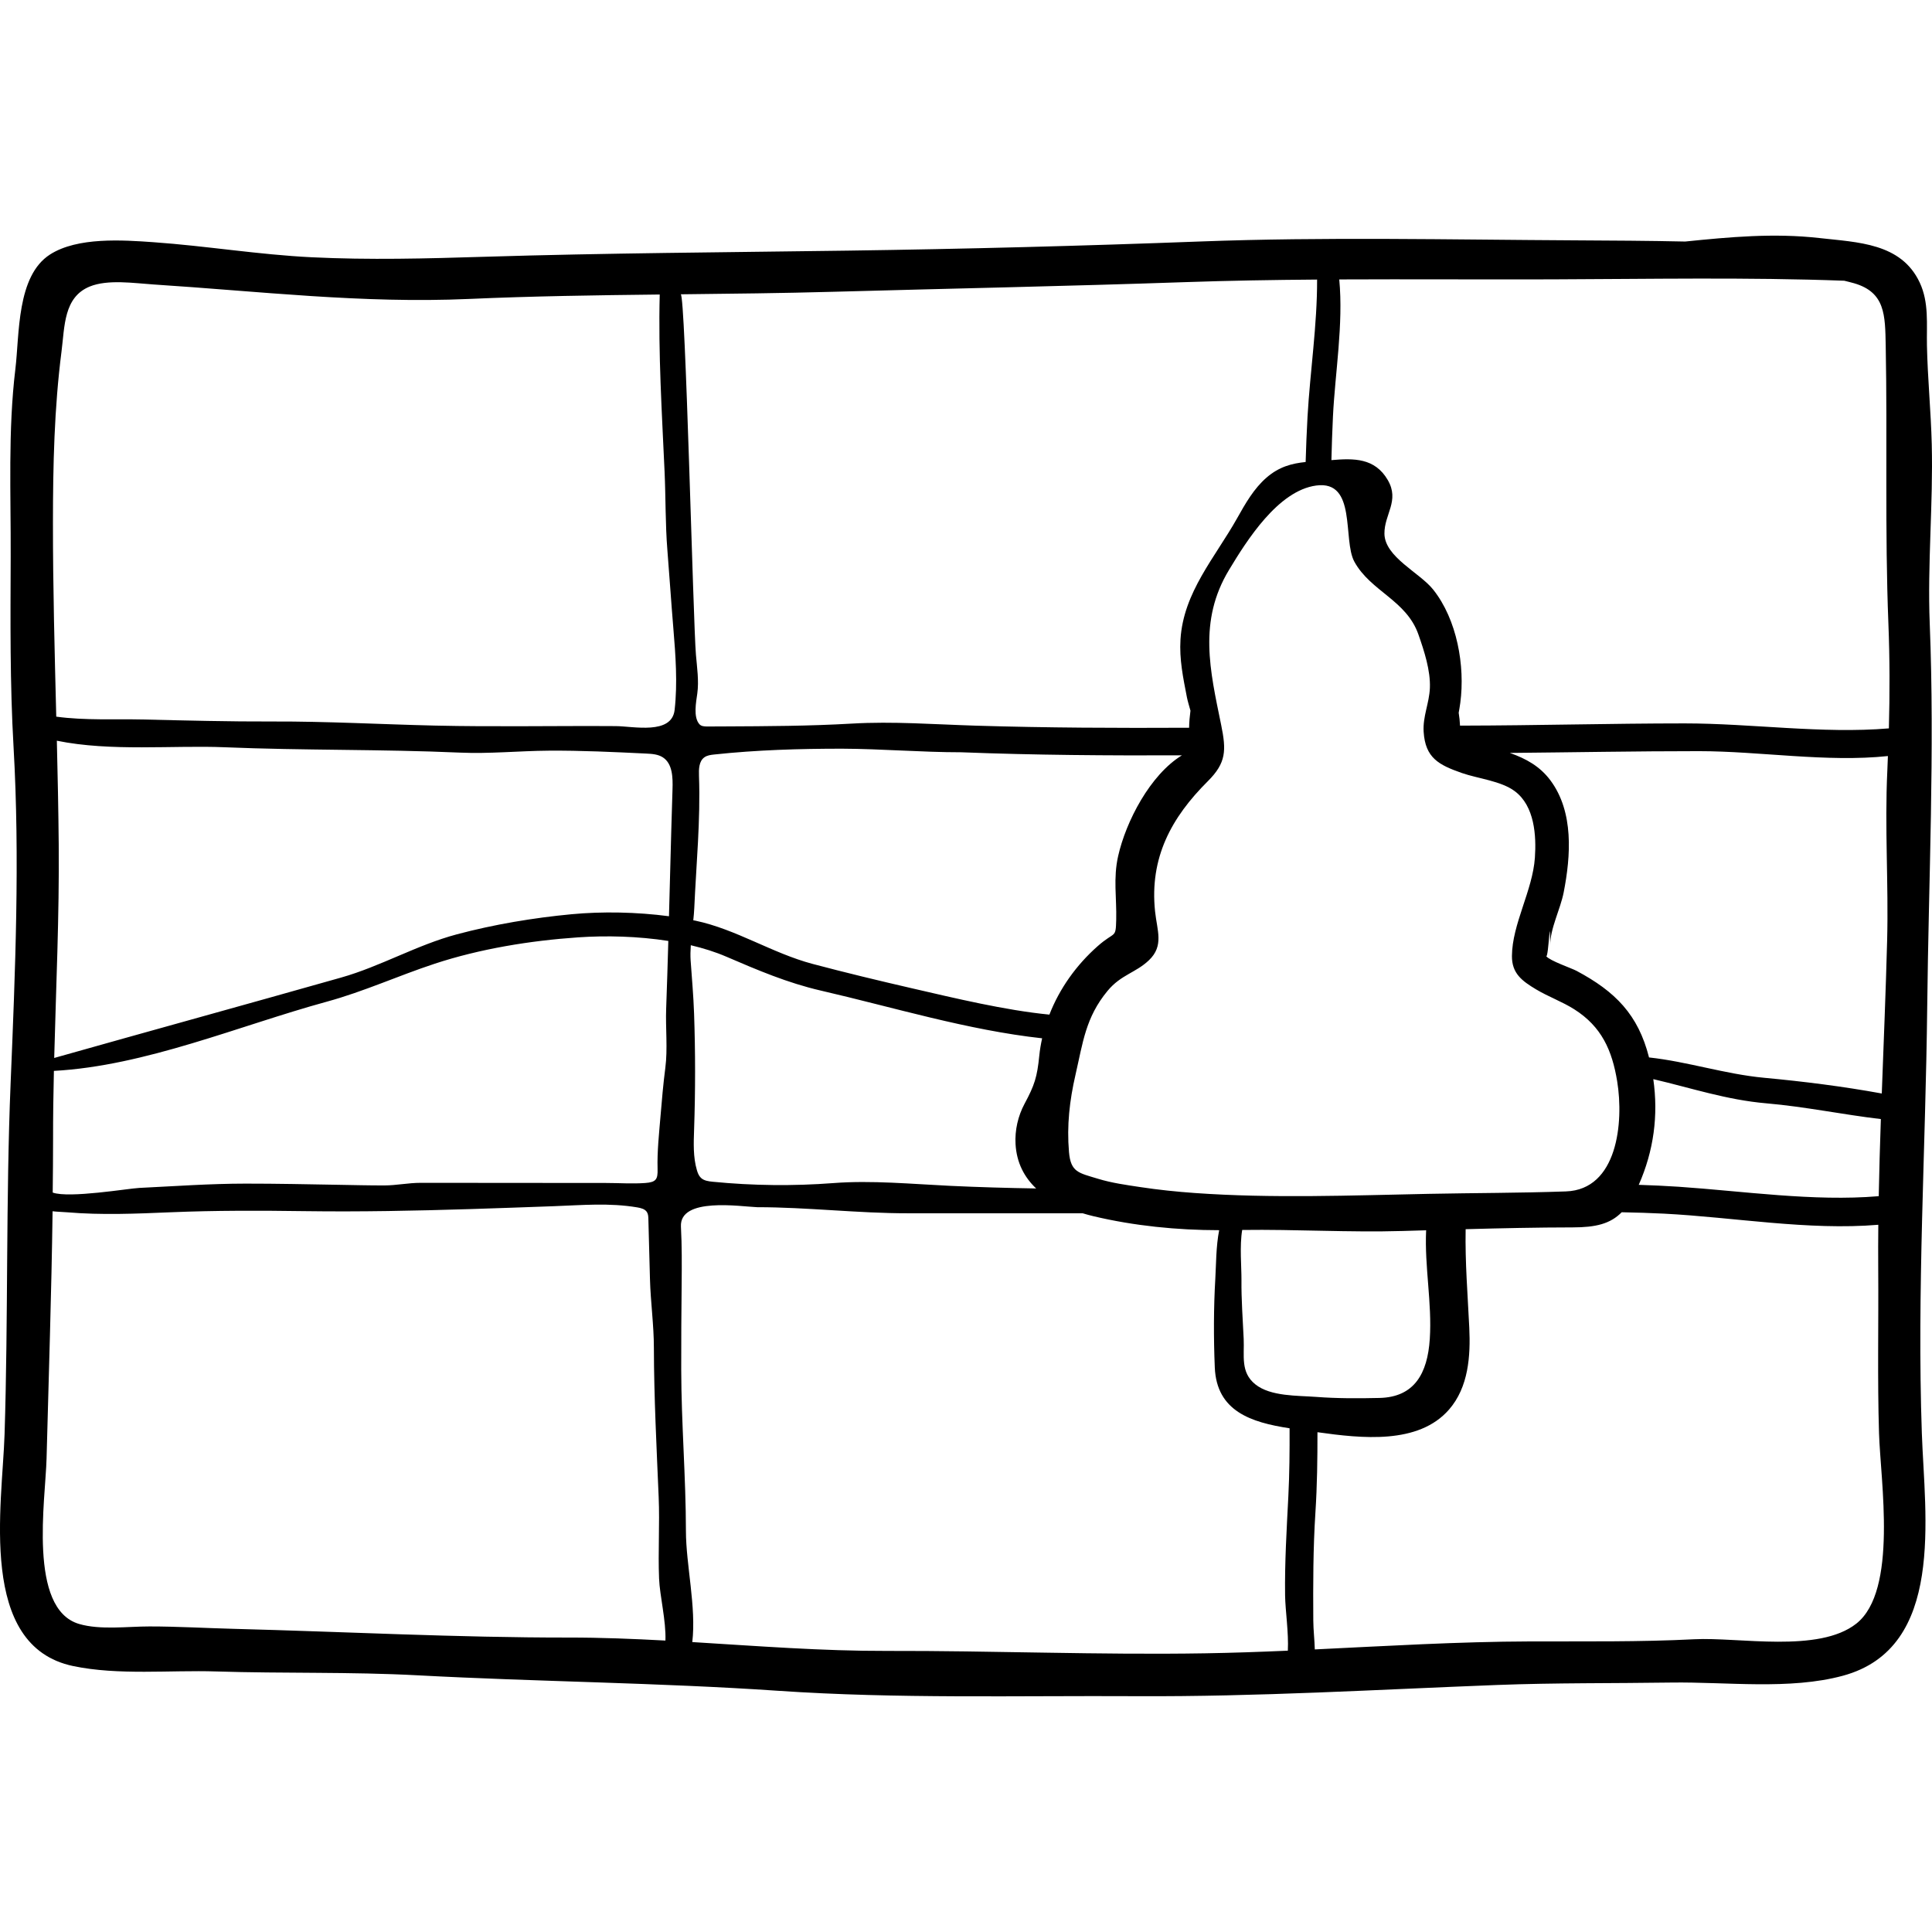 <?xml version="1.0" encoding="iso-8859-1"?>
<!-- Generator: Adobe Illustrator 19.0.0, SVG Export Plug-In . SVG Version: 6.00 Build 0)  -->
<svg version="1.1" id="Capa_1" xmlns="http://www.w3.org/2000/svg" xmlns:xlink="http://www.w3.org/1999/xlink" x="0px" y="0px"
	 viewBox="0 0 511.999 511.999" style="enable-background:new 0 0 511.999 511.999;" xml:space="preserve">
<g>
	<g>
		<path d="M511.934,117.754c-0.216-8.72-1.092-17.431-1.274-26.16c-0.118-5.694,0.576-11.395-1.915-16.716
			c-4.913-10.495-16.455-10.648-26.563-11.793c-12.056-1.366-23.816-0.279-35.595,0.924c-9.696-0.212-19.387-0.264-29.014-0.314
			c-33.176-0.173-66.501-0.944-99.649,0.306c-31.032,1.171-62.173,1.982-93.224,2.418c-32.025,0.45-64.272,0.64-96.277,1.626
			c-15.332,0.472-30.545,0.883-45.881,0.129c-14.04-0.69-27.89-3.003-41.914-3.993c-8.106-0.573-20.08-1.398-27.356,3.251
			C4.375,73.118,5.18,88.649,4.076,97.78C2.097,114.143,2.897,131,2.833,147.462c-0.066,16.985-0.211,33.599,0.763,50.584
			c1.691,29.48,0.442,59.418-0.777,88.882c-1.282,30.988-0.625,62.135-1.608,93.15c-0.596,18.791-7.214,56.121,18.16,61.44
			c12.017,2.519,25.68,1.041,37.914,1.432c17.793,0.568,35.598,0.071,53.391,1.024c31.889,1.708,63.726,1.934,95.605,4.106
			c31.457,2.144,63.403,1.256,94.935,1.425c31.804,0.172,63.759-1.749,95.539-2.97c15.352-0.59,30.792-0.415,46.158-0.642
			c14.592-0.215,31.376,2.019,45.488-1.811c27.171-7.374,21.669-42.253,20.904-64.264c-1.312-37.772,1.009-75.348,1.426-113.056
			c0.373-33.708,2.013-67.806,0.669-101.46C510.766,149.424,512.328,133.622,511.934,117.754z M377.281,193.94
			c0.437,6.922,4.009,8.774,10.131,10.917c4.246,1.487,10.388,2.084,14.045,4.834c5.237,3.939,5.709,11.773,5.305,17.615
			c-0.601,8.697-6.029,17.567-6.083,26.049c-0.029,4.609,2.655,6.598,6.414,8.848c3.253,1.947,6.88,3.229,10.098,5.268
			c7.237,4.582,10.029,10.852,11.375,19.076c1.792,10.947,0.059,28.707-13.574,29.19c-12.171,0.43-24.27,0.4-36.428,0.646
			c-20.442,0.415-41.565,1.233-61.962-0.226c-4.809-0.344-9.61-0.841-14.378-1.563c-3.764-0.569-7.57-1.087-11.22-2.203
			c-5.147-1.572-7.244-1.7-7.71-7.087c-0.606-7.012,0.151-13.655,1.728-20.499c1.961-8.51,2.662-15.184,8.502-22.228
			c3.561-4.296,7.462-4.758,10.974-8.119c4.011-3.84,2.139-7.854,1.607-12.917c-1.496-14.236,4.308-24.881,13.977-34.508
			c4.906-4.885,4.919-8.173,3.536-14.935c-2.948-14.404-6.113-27.477,2.074-41.049c4.719-7.821,13.001-21.022,23.116-22.378
			c10.842-1.454,6.95,14.404,10.113,20.183c4.297,7.85,13.779,10.179,16.974,19.294c1.516,4.326,3.224,9.532,3.038,14.159
			C378.768,186.389,377.022,189.836,377.281,193.94z M329.588,354.812c-0.242-5.194-0.639-10.424-0.589-15.629
			c0.031-3.27-0.521-9.077,0.196-13.233c14.184-0.196,28.346,0.688,42.493,0.273c2.077-0.061,4.166-0.122,6.25-0.184
			c-0.447,9.725,1.592,19.241,0.97,28.793c-0.6,9.201-4.114,15.423-13.325,15.638c-5.554,0.129-11.255,0.146-16.792-0.278
			c-4.923-0.376-12.063-0.081-16.118-3.329C328.679,363.662,329.796,359.268,329.588,354.812z M269.129,303.191
			c0.283,5.003,2.37,8.836,5.462,11.763c-7.594-0.125-15.182-0.334-22.76-0.693c-10.176-0.482-20.828-1.507-30.929-0.735
			c-10.662,0.814-21.395,0.697-32.037-0.353c-1.11-0.11-2.305-0.267-3.113-1.037c-0.563-0.535-0.852-1.293-1.07-2.038
			c-1.021-3.485-0.862-7.191-0.738-10.82c0.348-10.222,0.345-20.457-0.007-30.679c-0.162-4.688-0.582-9.367-0.91-14.011
			c-0.095-1.343-0.05-2.714,0.042-4.094c3.321,0.785,6.499,1.781,9.41,3.034c8.254,3.552,16.225,6.953,25.024,8.982
			c19.265,4.443,38.953,10.492,58.67,12.651c-0.332,1.521-0.599,3.061-0.755,4.627c-0.562,5.637-1.243,7.774-3.898,12.716
			C269.776,295.751,268.921,299.527,269.129,303.191z M241.651,261.901c-8.732-2.012-17.629-4.151-26.312-6.457
			c-10.702-2.842-20.243-9.181-31.058-11.46c-0.18-0.038-0.371-0.066-0.553-0.103c0.112-1.073,0.213-2.14,0.26-3.193
			c0.519-11.594,1.679-23.434,1.25-35.03c-0.067-1.797-0.031-3.915,1.432-4.962c0.736-0.527,1.679-0.646,2.578-0.742
			c11.257-1.21,22.603-1.544,33.918-1.544c10.526,0.047,21.041,0.95,31.562,0.95c19.453,0.76,38.969,0.887,58.493,0.811
			c-8.42,5.145-14.834,17.514-16.902,26.688c-1.336,5.927-0.367,11.063-0.513,16.902c-0.127,5.096-0.289,2.894-4.914,6.98
			c-5.649,4.991-10.093,11.216-12.793,18.142C266.338,267.733,253.069,264.531,241.651,261.901z M150.693,433.968
			c-29.565,0.03-59.295-1.551-88.846-2.313c-7.438-0.192-14.806-0.633-22.256-0.632c-5.78,0.001-13.052,0.988-18.639-0.661
			c-13.585-4.01-8.892-32.943-8.613-43.828c0.56-21.846,1.306-43.688,1.595-65.54c1.176,0.15,2.456,0.156,3.862,0.275
			c9.086,0.771,18.331,0.374,27.424-0.006c11.877-0.497,23.767-0.461,35.651-0.297c14.593,0.202,29.188-0.096,43.774-0.549
			c7.378-0.229,14.756-0.499,22.133-0.765c7.463-0.268,14.645-0.94,22.1,0.316c0.971,0.163,2.049,0.422,2.569,1.257
			c0.334,0.536,0.36,1.201,0.377,1.832c0.141,5.302,0.282,10.603,0.423,15.904c0.163,6.129,1.038,12.132,1.038,18.279
			c0.034,13.209,0.717,26.314,1.269,39.508c0.301,7.193-0.187,14.416,0.107,21.613c0.185,4.538,1.883,11.205,1.684,16.403
			C167.803,434.305,159.257,433.959,150.693,433.968z M176.32,282.987c-0.551,4.234-0.92,8.514-1.276,12.791
			c-0.387,4.654-0.911,9.356-0.779,14.019c0.078,2.741-0.393,3.502-3.298,3.712c-3.395,0.244-6.903-0.006-10.309-0.009
			c-16.383-0.013-32.765-0.026-49.148-0.039c-3.326-0.003-6.432,0.688-9.705,0.691c-4.08,0.003-8.162-0.099-12.242-0.17
			c-8.156-0.143-16.313-0.314-24.47-0.31c-9.433,0.004-18.78,0.685-28.197,1.14c-2.867,0.139-18.557,2.799-22.928,1.23
			c0.046-4.706,0.106-9.411,0.097-14.118c-0.012-6.042,0.081-12.084,0.219-18.127c24.223-1.313,49.081-11.981,72.296-18.334
			c9.923-2.715,18.801-6.824,28.547-10.041c12.076-3.986,25.406-6.144,38.088-7.013c7.42-0.509,15.867-0.308,23.897,0.948
			c-0.169,5.987-0.353,11.973-0.571,17.957C176.353,272.452,176.975,277.946,176.32,282.987z M178.223,209.153
			c-0.236,7.32-0.433,14.644-0.625,21.97c-0.102,3.896-0.207,7.794-0.312,11.69c-8.524-1.131-17.716-1.298-25.828-0.533
			c-10.119,0.954-20.556,2.704-30.369,5.32c-10.645,2.837-20.177,8.484-30.699,11.465c-25.31,7.169-50.707,14.152-76.025,21.305
			c0.482-18.844,1.362-37.694,1.196-56.542c-0.081-9.189-0.278-18.363-0.497-27.533c14.274,2.927,30.933,1.171,44.489,1.735
			c20.758,0.865,41.553,0.499,62.323,1.418c7.884,0.349,15.666-0.459,23.556-0.515c8.609-0.061,17.211,0.354,25.808,0.769
			c1.53,0.073,3.141,0.172,4.425,1.007C178.25,202.391,178.322,206.07,178.223,209.153z M178.784,188.126
			c-0.754,6.686-10.943,4.331-15.612,4.3c-15.947-0.107-32.092,0.228-47.916-0.139c-14.309-0.332-28.609-1.132-42.926-1.082
			c-11.518,0.04-23.086-0.265-34.602-0.534c-7.023-0.164-15.295,0.288-22.819-0.751c-0.427-17.137-0.887-34.269-0.877-51.457
			c0.009-15.187,0.343-30.31,2.276-45.36c0.846-6.585,0.55-14.338,7.47-17.167c4.807-1.965,11.818-0.876,16.85-0.552
			c28.186,1.812,55.3,5.097,83.675,3.84c16.796-0.743,33.662-0.984,50.532-1.174c-0.408,15.693,0.583,31.331,1.288,47.022
			c0.309,6.872,0.187,13.825,0.735,20.651c0.557,6.93,1.015,13.933,1.589,20.818C179.039,173.636,179.584,181.029,178.784,188.126z
			 M220.75,77.326c31.081-0.862,62.186-1.482,93.255-2.554c11.674-0.403,23.355-0.594,35.038-0.684
			c0.04,12.031-1.856,24.381-2.535,36.307c-0.23,4.029-0.378,8.037-0.5,12.04c-3.635,0.378-7.009,1.231-10.343,4.114
			c-3.374,2.917-5.624,6.889-7.808,10.778c-5.837,10.396-14.239,19.613-15.016,32.112c-0.329,5.299,0.699,10.16,1.7,15.332
			c0.182,0.941,0.558,2.189,0.943,3.56c-0.196,1.485-0.337,2.989-0.359,4.529c-18.87,0.094-37.734,0.023-56.552-0.552
			c-10.994-0.336-21.875-1.183-32.815-0.549c-11.198,0.649-22.42,0.697-33.633,0.747c-1.548,0.007-3.095,0.013-4.643,0.02
			c-0.765,0.003-1.631-0.036-2.136-0.611c-1.674-1.902-0.859-5.911-0.551-8.164c0.452-3.307-0.077-6.907-0.364-10.221
			c-0.734-8.47-2.777-95.553-4.027-95.539C193.867,77.843,207.327,77.698,220.75,77.326z M341.425,396.519
			c-0.447,8.812-0.979,17.438-0.863,26.274c0.053,3.997,0.976,9.874,0.728,14.652c-7.314,0.319-14.63,0.578-21.948,0.698
			c-28.111,0.463-56.175-0.704-84.279-0.635c-17.246,0.043-34.416-1.299-51.599-2.344c1.087-9.294-1.676-20.49-1.686-29.419
			c-0.015-14.269-1.217-28.506-1.247-42.774c-0.016-7.613,0.036-15.226,0.115-22.838c0.046-5.052,0.076-10.005-0.19-15.052
			c-0.416-7.906,15.777-5.335,20.202-5.162c13.32,0,26.662,1.628,39.969,1.612c15.427-0.018,30.865-0.004,46.3,0.003
			c0.938,0.281,1.881,0.542,2.826,0.766c10.797,2.569,22.194,3.707,33.338,3.711c-0.847,4.286-0.809,9.289-1.016,12.781
			c-0.455,7.683-0.463,15.934-0.143,23.595c0.484,11.597,9.589,14.563,19.821,16.122
			C341.774,384.498,341.731,390.494,341.425,396.519z M491.941,430.278c-9.968,7.862-31.167,3.538-42.914,4.139
			c-14.484,0.74-29.073,0.53-43.574,0.576c-19.025,0.061-38.019,1.209-57.016,2.119c-0.069-2.576-0.386-5.193-0.401-7.673
			c-0.058-9.634-0.055-19.083,0.568-28.703c0.46-7.1,0.543-14.148,0.535-21.186c11.746,1.649,26.773,3.313,34.887-6.024
			c5.138-5.913,5.705-14.171,5.348-21.653c-0.425-8.905-1.125-17.249-0.964-26.128c9.466-0.256,18.95-0.464,28.348-0.474
			c6.123-0.006,9.969-0.925,13.009-4.012c3.748,0.074,7.492,0.178,11.224,0.37c18.498,0.951,38.212,4.506,56.779,2.948
			c-0.037,3.909-0.05,7.82-0.021,11.732c0.107,14.5-0.232,29.014,0.21,43.509C498.346,392.473,503.006,421.552,491.941,430.278z
			 M438.139,285.982c10.007,2.331,19.448,5.511,29.996,6.414c10.172,0.872,20.211,2.98,30.312,4.17
			c-0.232,6.799-0.438,13.599-0.563,20.402c-0.03,0.013-0.062,0.024-0.092,0.037c-17.118,1.448-35.862-1.345-52.903-2.504
			c-3.526-0.24-7.064-0.39-10.606-0.507C438.279,304.938,439.506,295.554,438.139,285.982z M500.11,249.236
			c-0.356,13.53-0.923,27.04-1.419,40.55c-10.326-1.883-20.736-3.188-31.203-4.166c-10.31-0.963-20.272-4.284-30.479-5.388
			c-2.873-11.344-8.921-17.461-19.214-22.95c-1.322-0.705-7.069-2.656-8.024-3.875c0.641,0.243,1.034-12.777,1.042-2.851
			c-0.004-4.544,2.699-9.557,3.583-14.091c1.879-9.634,2.717-21.266-3.507-29.642c-2.79-3.754-6.476-5.773-10.77-7.289
			c16.713-0.148,33.401-0.476,50.124-0.47c16.194,0.006,33.846,3.013,50.071,1.298c-0.054,1.309-0.09,2.615-0.154,3.926
			C499.437,219.287,500.504,234.231,500.11,249.236z M500.572,193.028c-17.661,1.488-36.458-1.326-54.164-1.32
			c-19.606,0.007-39.167,0.553-58.787,0.589c-0.231,0.001-0.463,0.004-0.694,0.005c-0.053-1.156-0.185-2.289-0.36-3.406
			c0.141-0.79,0.296-1.663,0.428-2.657c1.297-9.757-0.854-22.033-7.19-29.997c-3.578-4.497-12.838-8.622-12.915-14.801
			c-0.064-5.144,4.09-8.711,0.891-14.216c-3.43-5.902-9.014-5.794-14.944-5.289c0.099-3.838,0.218-7.681,0.408-11.542
			c0.569-11.592,2.798-24.5,1.67-36.34c18.775-0.091,37.555,0.038,56.327-0.021c25.735-0.081,51.731-0.592,77.512,0.364
			c0.873,0.225,1.753,0.421,2.62,0.674c8.249,2.408,8.204,8.43,8.359,16.522c0.471,24.52-0.258,49.231,0.713,73.709
			C500.812,174.57,500.817,183.787,500.572,193.028z"/>
	</g>
</g>
<g>
</g>
<g>
</g>
<g>
</g>
<g>
</g>
<g>
</g>
<g>
</g>
<g>
</g>
<g>
</g>
<g>
</g>
<g>
</g>
<g>
</g>
<g>
</g>
<g>
</g>
<g>
</g>
<g>
</g>
</svg>

